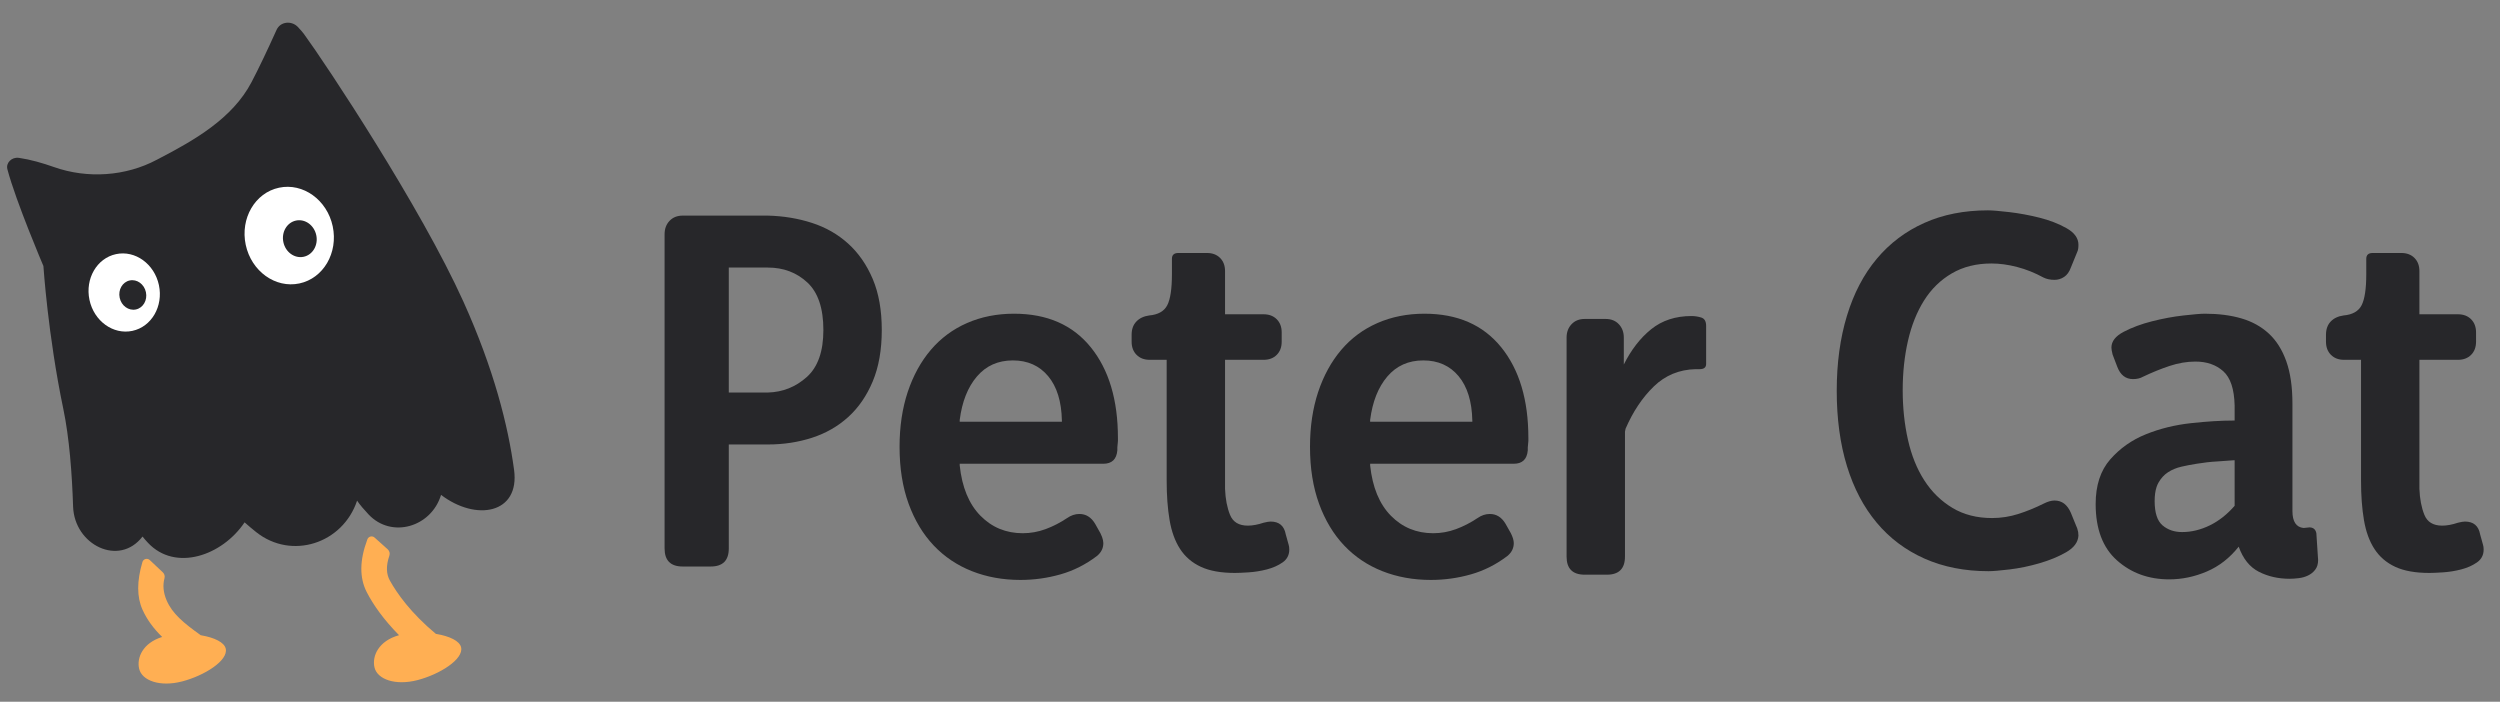 <svg width="114" height="32" viewBox="0 0 114 32" fill="none" xmlns="http://www.w3.org/2000/svg">
<rect x="0" y="0" width="114" height="32" fill="#808080" stroke="none"/>
<path fill-rule="evenodd" clip-rule="evenodd" d="M30.531 10.071C30.38 10.231 30.305 10.435 30.305 10.684V25.008C30.305 25.558 30.58 25.833 31.13 25.833H32.408C32.958 25.833 33.233 25.558 33.233 25.008V20.268H35.017C35.727 20.268 36.397 20.166 37.027 19.962C37.657 19.758 38.208 19.443 38.678 19.017C39.148 18.591 39.521 18.05 39.796 17.393C40.071 16.736 40.209 15.955 40.209 15.05C40.209 14.145 40.071 13.368 39.796 12.72C39.521 12.073 39.148 11.536 38.678 11.11C38.208 10.684 37.657 10.369 37.027 10.165C36.397 9.96 35.727 9.85 35.017 9.832H31.13C30.881 9.832 30.682 9.912 30.531 10.071ZM35.017 17.899H33.233V12.201H35.017C35.727 12.201 36.326 12.428 36.814 12.88C37.302 13.333 37.546 14.056 37.546 15.05C37.546 16.026 37.294 16.741 36.788 17.193C36.282 17.646 35.692 17.881 35.017 17.899Z" fill="#27272A"/>
<path fill-rule="evenodd" clip-rule="evenodd" d="M44.708 23.517C44.184 22.984 43.869 22.221 43.763 21.227V21.147H50.312C50.703 21.147 50.916 20.943 50.951 20.535V20.402L50.978 20.109V19.976C50.978 18.236 50.565 16.856 49.74 15.836C48.915 14.815 47.748 14.305 46.239 14.305C45.458 14.305 44.743 14.447 44.096 14.731C43.448 15.015 42.898 15.423 42.445 15.955C41.992 16.488 41.642 17.127 41.393 17.872C41.145 18.618 41.02 19.452 41.02 20.375C41.02 21.351 41.158 22.216 41.433 22.971C41.708 23.725 42.09 24.36 42.578 24.875C43.066 25.389 43.648 25.78 44.322 26.046C44.996 26.312 45.733 26.445 46.532 26.445C47.153 26.445 47.761 26.361 48.355 26.192C48.95 26.024 49.505 25.744 50.019 25.354C50.215 25.194 50.312 24.999 50.312 24.768C50.312 24.686 50.293 24.593 50.254 24.487C50.234 24.433 50.209 24.376 50.179 24.315L49.94 23.889C49.762 23.588 49.523 23.437 49.221 23.437C49.026 23.437 48.839 23.499 48.662 23.623C48.342 23.836 48.014 24.005 47.676 24.129C47.339 24.253 46.993 24.315 46.638 24.315C45.875 24.315 45.232 24.049 44.708 23.517ZM48.422 19.23H43.763V19.15C43.869 18.316 44.131 17.655 44.548 17.167C44.965 16.679 45.511 16.435 46.185 16.435C46.86 16.435 47.397 16.674 47.796 17.153C48.196 17.633 48.404 18.307 48.422 19.177V19.23Z" fill="#27272A"/>
<path d="M56.315 26.126C55.676 26.126 55.157 26.033 54.758 25.846C54.358 25.66 54.043 25.389 53.812 25.034C53.582 24.679 53.422 24.24 53.333 23.716C53.244 23.193 53.2 22.594 53.2 21.919V16.408H52.428C52.179 16.408 51.98 16.333 51.829 16.182C51.678 16.031 51.602 15.831 51.602 15.583V15.263C51.602 15.015 51.673 14.815 51.816 14.664C51.958 14.513 52.153 14.42 52.401 14.385C52.809 14.349 53.085 14.194 53.227 13.919C53.369 13.644 53.44 13.169 53.44 12.494V11.802C53.44 11.625 53.537 11.536 53.733 11.536H55.037C55.285 11.536 55.485 11.611 55.636 11.762C55.787 11.913 55.862 12.113 55.862 12.361V14.331H57.62C57.868 14.331 58.068 14.407 58.219 14.558C58.37 14.709 58.445 14.908 58.445 15.157V15.583C58.445 15.831 58.37 16.031 58.219 16.182C58.068 16.333 57.868 16.408 57.62 16.408H55.862V22.292C55.88 22.753 55.956 23.148 56.089 23.477C56.222 23.805 56.492 23.969 56.901 23.969C57.114 23.969 57.353 23.925 57.62 23.836C57.762 23.801 57.868 23.783 57.939 23.783C58.33 23.783 58.56 23.978 58.631 24.369L58.764 24.848C58.782 24.901 58.791 24.972 58.791 25.061C58.791 25.309 58.689 25.505 58.485 25.647C58.281 25.789 58.041 25.895 57.766 25.966C57.491 26.037 57.216 26.081 56.941 26.099C56.666 26.117 56.457 26.126 56.315 26.126Z" fill="#27272A"/>
<path fill-rule="evenodd" clip-rule="evenodd" d="M63.424 23.517C62.9 22.984 62.585 22.221 62.479 21.227V21.147H69.028C69.419 21.147 69.632 20.943 69.667 20.535V20.402L69.694 20.109V19.976C69.694 18.236 69.281 16.856 68.456 15.836C67.63 14.815 66.463 14.305 64.955 14.305C64.174 14.305 63.459 14.447 62.811 14.731C62.164 15.015 61.613 15.423 61.161 15.955C60.708 16.488 60.358 17.127 60.109 17.872C59.861 18.618 59.736 19.452 59.736 20.375C59.736 21.351 59.874 22.216 60.149 22.971C60.424 23.725 60.806 24.36 61.294 24.875C61.782 25.389 62.363 25.78 63.038 26.046C63.712 26.312 64.449 26.445 65.248 26.445C65.869 26.445 66.477 26.361 67.071 26.192C67.666 26.024 68.221 25.744 68.735 25.354C68.93 25.194 69.028 24.999 69.028 24.768C69.028 24.644 68.984 24.493 68.895 24.315L68.655 23.889C68.478 23.588 68.238 23.437 67.936 23.437C67.741 23.437 67.555 23.499 67.377 23.623C67.058 23.836 66.73 24.005 66.392 24.129C66.055 24.253 65.709 24.315 65.354 24.315C64.591 24.315 63.947 24.049 63.424 23.517ZM67.138 19.23H62.478V19.15C62.585 18.316 62.847 17.655 63.264 17.167C63.681 16.679 64.227 16.435 64.901 16.435C65.576 16.435 66.113 16.674 66.512 17.153C66.911 17.633 67.12 18.307 67.138 19.177V19.23Z" fill="#27272A"/>
<path d="M71.436 15.396C71.436 15.148 71.512 14.944 71.663 14.784C71.814 14.624 72.013 14.544 72.262 14.544H73.22C73.469 14.544 73.668 14.624 73.819 14.784C73.97 14.944 74.046 15.148 74.046 15.396V16.621C74.383 15.947 74.8 15.409 75.297 15.01C75.794 14.611 76.406 14.411 77.134 14.411C77.276 14.411 77.422 14.433 77.573 14.478C77.724 14.522 77.8 14.651 77.8 14.864V16.594C77.8 16.754 77.702 16.834 77.507 16.834H77.32C76.575 16.852 75.94 17.113 75.417 17.619C74.893 18.125 74.463 18.769 74.126 19.55L74.099 19.683V25.38C74.099 25.93 73.824 26.206 73.274 26.206H72.262C71.712 26.206 71.436 25.93 71.436 25.38V15.396Z" fill="#27272A"/>
<path d="M90.677 26.046C89.594 26.046 88.623 25.855 87.762 25.474C86.901 25.092 86.173 24.546 85.579 23.836C84.984 23.126 84.531 22.265 84.221 21.254C83.91 20.242 83.755 19.097 83.755 17.819C83.755 16.559 83.91 15.418 84.221 14.398C84.531 13.377 84.984 12.512 85.579 11.802C86.173 11.092 86.897 10.546 87.749 10.165C88.6 9.783 89.568 9.592 90.65 9.592C90.846 9.592 91.17 9.619 91.622 9.672C92.075 9.725 92.532 9.81 92.993 9.925C93.455 10.04 93.868 10.2 94.231 10.404C94.595 10.608 94.777 10.861 94.777 11.163C94.777 11.305 94.76 11.412 94.724 11.483L94.431 12.201C94.36 12.397 94.258 12.539 94.125 12.627C93.992 12.716 93.845 12.761 93.686 12.761C93.49 12.761 93.322 12.725 93.18 12.654C92.789 12.441 92.39 12.281 91.982 12.175C91.573 12.068 91.183 12.015 90.81 12.015C90.118 12.015 89.515 12.166 89 12.468C88.485 12.769 88.064 13.182 87.735 13.706C87.407 14.229 87.163 14.842 87.003 15.543C86.843 16.244 86.763 16.994 86.763 17.793C86.763 18.591 86.843 19.346 87.003 20.055C87.163 20.765 87.411 21.382 87.749 21.906C88.086 22.43 88.512 22.847 89.026 23.157C89.541 23.468 90.145 23.623 90.837 23.623C91.245 23.623 91.644 23.561 92.035 23.437C92.425 23.313 92.816 23.153 93.206 22.958C93.384 22.869 93.544 22.824 93.686 22.824C94.023 22.824 94.271 23.011 94.431 23.384L94.724 24.102C94.76 24.209 94.777 24.315 94.777 24.422C94.76 24.724 94.573 24.977 94.218 25.181C93.863 25.385 93.455 25.553 92.993 25.686C92.532 25.82 92.079 25.913 91.636 25.966C91.192 26.019 90.872 26.046 90.677 26.046Z" fill="#27272A"/>
<path fill-rule="evenodd" clip-rule="evenodd" d="M101.899 18.485V19.177H101.846C101.278 19.177 100.63 19.217 99.902 19.297C99.175 19.377 98.491 19.545 97.852 19.803C97.213 20.06 96.672 20.442 96.228 20.947C95.784 21.453 95.562 22.132 95.562 22.984C95.562 24.12 95.886 24.977 96.534 25.553C97.182 26.13 97.976 26.419 98.917 26.419C99.503 26.419 100.075 26.299 100.634 26.059C101.194 25.82 101.677 25.442 102.085 24.928C102.281 25.478 102.587 25.86 103.004 26.073C103.421 26.285 103.887 26.392 104.402 26.392C104.526 26.392 104.664 26.383 104.814 26.365C104.892 26.356 104.967 26.341 105.039 26.321C105.108 26.301 105.175 26.276 105.24 26.246C105.374 26.183 105.484 26.095 105.573 25.979C105.662 25.864 105.706 25.718 105.706 25.54L105.626 24.315C105.591 24.138 105.484 24.049 105.307 24.049L105.041 24.076C104.703 24.04 104.535 23.783 104.535 23.304V18.405C104.535 17.642 104.442 16.998 104.255 16.474C104.069 15.951 103.803 15.529 103.457 15.21C103.11 14.89 102.693 14.66 102.205 14.518C101.717 14.376 101.162 14.305 100.541 14.305C100.364 14.305 100.04 14.331 99.569 14.385C99.099 14.438 98.62 14.527 98.132 14.651C97.644 14.775 97.213 14.935 96.841 15.13C96.468 15.325 96.281 15.565 96.281 15.849C96.281 15.92 96.299 16.026 96.335 16.168L96.548 16.727C96.69 17.1 96.929 17.287 97.266 17.287C97.444 17.287 97.595 17.251 97.719 17.18C98.127 16.985 98.531 16.821 98.93 16.688C99.33 16.554 99.725 16.488 100.115 16.488C100.63 16.488 101.052 16.634 101.38 16.927C101.708 17.22 101.881 17.739 101.899 18.485ZM101.873 20.987H101.899V23.064C101.562 23.454 101.185 23.752 100.768 23.956C100.351 24.16 99.929 24.262 99.503 24.262C99.148 24.262 98.851 24.16 98.611 23.956C98.372 23.752 98.252 23.384 98.252 22.851C98.252 22.599 98.281 22.385 98.339 22.209C98.362 22.137 98.391 22.072 98.425 22.012C98.54 21.808 98.686 21.648 98.864 21.533C99.041 21.418 99.246 21.333 99.476 21.28C99.707 21.227 99.938 21.183 100.169 21.147C100.488 21.094 100.803 21.058 101.114 21.041C101.424 21.023 101.677 21.005 101.873 20.987Z" fill="#27272A"/>
<path d="M110.778 26.126C110.139 26.126 109.62 26.033 109.22 25.846C108.821 25.66 108.506 25.389 108.275 25.034C108.044 24.679 107.885 24.24 107.796 23.716C107.707 23.193 107.663 22.594 107.663 21.919V16.408H106.891C106.642 16.408 106.443 16.333 106.292 16.182C106.141 16.031 106.065 15.831 106.065 15.583V15.263C106.065 15.015 106.136 14.815 106.278 14.664C106.42 14.513 106.616 14.42 106.864 14.385C107.272 14.349 107.548 14.194 107.689 13.919C107.831 13.644 107.902 13.169 107.902 12.494V11.802C107.902 11.625 108 11.536 108.195 11.536H109.5C109.748 11.536 109.948 11.611 110.099 11.762C110.25 11.913 110.325 12.113 110.325 12.361V14.331H112.082C112.331 14.331 112.531 14.407 112.682 14.558C112.832 14.709 112.908 14.908 112.908 15.157V15.583C112.908 15.831 112.832 16.031 112.682 16.182C112.531 16.333 112.331 16.408 112.082 16.408H110.325V22.292C110.343 22.753 110.418 23.148 110.552 23.477C110.685 23.805 110.955 23.969 111.364 23.969C111.577 23.969 111.816 23.925 112.082 23.836C112.224 23.801 112.331 23.783 112.402 23.783C112.792 23.783 113.023 23.978 113.094 24.369L113.227 24.848C113.245 24.901 113.254 24.972 113.254 25.061C113.254 25.309 113.152 25.505 112.948 25.647C112.744 25.789 112.504 25.895 112.229 25.966C111.954 26.037 111.679 26.081 111.404 26.099C111.128 26.117 110.92 26.126 110.778 26.126Z" fill="#27272A"/>
<path fill-rule="evenodd" clip-rule="evenodd" d="M17.017 24.474C17.04 24.483 17.062 24.496 17.081 24.513L17.679 25.049C17.761 25.122 17.791 25.236 17.755 25.34C17.6 25.791 17.608 26.169 17.778 26.473C18.104 27.058 18.73 27.951 19.876 28.905L19.913 28.911C20.493 29.01 20.958 29.223 21.026 29.517C21.152 30.061 20.05 30.75 19.038 31.013C18.025 31.276 17.202 30.976 17.076 30.432C16.957 29.916 17.263 29.223 18.196 28.965C17.481 28.239 17.014 27.567 16.724 27.002C16.389 26.351 16.395 25.558 16.743 24.621L16.753 24.593C16.793 24.487 16.911 24.434 17.017 24.474ZM6.748 25.492C6.778 25.501 6.806 25.517 6.83 25.539L7.424 26.098C7.498 26.167 7.527 26.27 7.501 26.367C7.414 26.69 7.448 27.028 7.6 27.382C7.859 27.981 8.363 28.401 9.155 28.967L9.191 28.973C9.766 29.073 10.226 29.285 10.293 29.577C10.419 30.121 9.318 30.81 8.305 31.073C7.292 31.337 6.469 31.036 6.344 30.492C6.227 29.989 6.515 29.317 7.395 29.045C7.004 28.662 6.71 28.268 6.5 27.806C6.238 27.229 6.236 26.503 6.494 25.63C6.526 25.522 6.639 25.46 6.748 25.492Z" fill="#FFAF53"/>
<path fill-rule="evenodd" clip-rule="evenodd" d="M7.15 7.285C5.724 8.044 3.985 8.156 2.462 7.618C1.938 7.433 1.393 7.277 0.896 7.204C0.881 7.202 0.865 7.2 0.849 7.198C0.543 7.155 0.259 7.419 0.337 7.718C0.723 9.184 1.98 12.132 1.98 12.132C1.98 12.132 2.183 15.271 2.887 18.646C3.161 19.956 3.284 21.59 3.333 23.099C3.39 24.851 5.433 25.859 6.499 24.466C6.575 24.562 6.659 24.658 6.748 24.753C8.001 26.084 10.134 25.337 11.153 23.819C11.327 23.974 11.502 24.121 11.678 24.261C13.292 25.549 15.631 24.79 16.283 22.83C16.415 23.023 16.599 23.239 16.811 23.463C17.862 24.573 19.672 24.029 20.112 22.566C21.713 23.788 23.711 23.424 23.442 21.428C23.172 19.415 22.522 16.834 21.13 13.751C19.186 9.445 14.867 2.926 13.855 1.543C13.802 1.469 13.699 1.355 13.584 1.232C13.299 0.928 12.784 0.979 12.613 1.359C12.171 2.339 11.789 3.137 11.467 3.751C10.601 5.401 8.877 6.389 7.223 7.247C7.199 7.26 7.174 7.272 7.15 7.285Z" fill="#27272A"/>
<path fill-rule="evenodd" clip-rule="evenodd" d="M13.653 12.925C14.748 12.693 15.428 11.526 15.172 10.32C14.916 9.115 13.82 8.326 12.725 8.559C11.629 8.791 10.949 9.958 11.205 11.164C11.462 12.369 12.557 13.158 13.653 12.925ZM13.847 11.709C14.261 11.621 14.519 11.18 14.422 10.724C14.325 10.268 13.91 9.97 13.496 10.058C13.082 10.146 12.825 10.587 12.922 11.043C13.018 11.499 13.433 11.797 13.847 11.709Z" fill="white"/>
<path fill-rule="evenodd" clip-rule="evenodd" d="M6.035 15.088C6.91 14.902 7.452 13.968 7.247 13.002C7.041 12.035 6.166 11.402 5.291 11.588C4.417 11.774 3.875 12.708 4.08 13.675C4.285 14.641 5.161 15.274 6.035 15.088ZM6.196 14.112C6.527 14.042 6.732 13.689 6.654 13.323C6.577 12.958 6.246 12.718 5.915 12.789C5.584 12.859 5.379 13.212 5.457 13.578C5.534 13.943 5.865 14.182 6.196 14.112Z" fill="white"/>
</svg>
